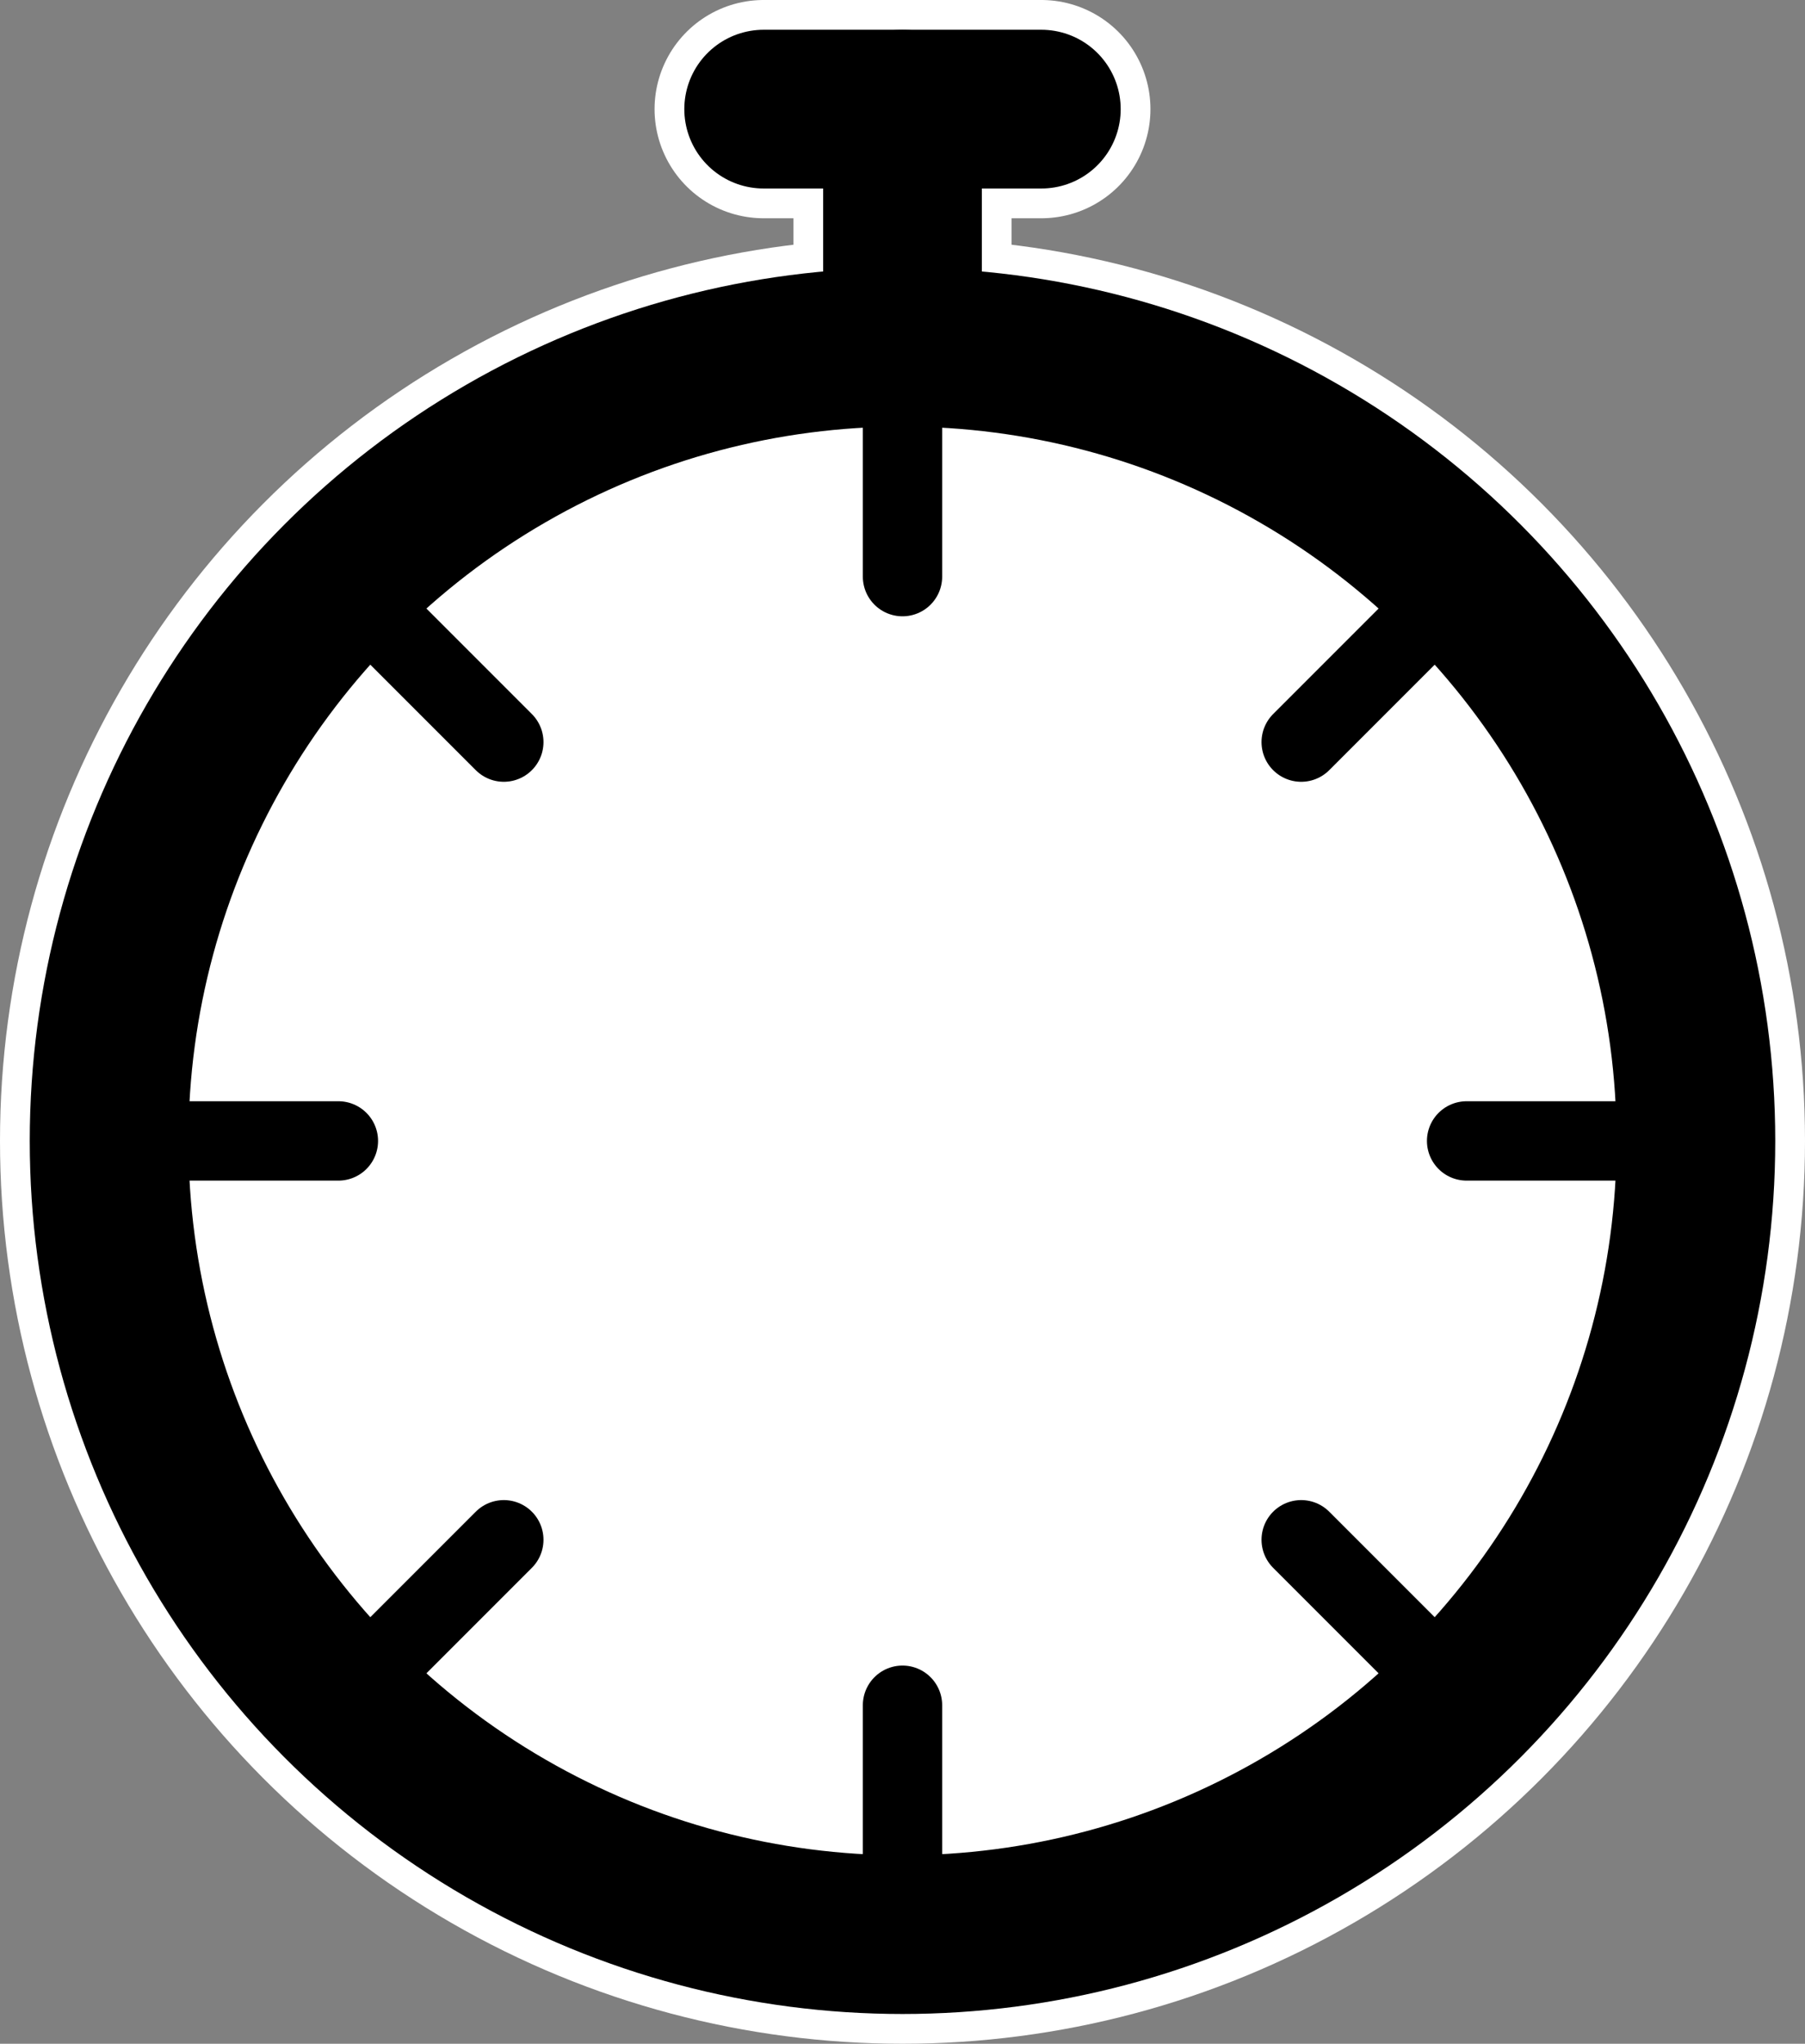 <svg id="Layer_1" data-name="Layer 1" xmlns="http://www.w3.org/2000/svg" viewBox="0 0 455 515"><rect x="0" y="0" width="455" height="515" fill="#808080" stroke="none"/><defs><style>.cls-1{fill:#fff;}.cls-2,.cls-3,.cls-4,.cls-5{fill:none;stroke-linecap:round;}.cls-2,.cls-3{stroke:#fff;stroke-width:55px;}.cls-2,.cls-4,.cls-5{stroke-linejoin:round;}.cls-3{stroke-miterlimit:10;}.cls-4,.cls-5{stroke:#000;}.cls-4{stroke-width:40px;}.cls-5{stroke-width:20px;}</style></defs><circle class="cls-1" cx="227.5" cy="287.5" r="220"/><line class="cls-2" x1="227.5" y1="92.5" x2="227.5" y2="32.5"/><line class="cls-3" x1="192.5" y1="27.5" x2="262.5" y2="27.5"/><circle class="cls-2" cx="227.5" cy="287.5" r="200"/><circle class="cls-4" cx="227.5" cy="287.5" r="200"/><g id="_Radial_Repeat_" data-name=" Radial Repeat "><line class="cls-5" x1="227.5" y1="489.7" x2="227.5" y2="429.7"/></g><g id="_Radial_Repeat_2" data-name=" Radial Repeat 2"><line class="cls-5" x1="84.5" y1="430.5" x2="127" y2="388"/></g><g id="_Radial_Repeat_3" data-name=" Radial Repeat 3"><line class="cls-5" x1="25.3" y1="287.5" x2="85.3" y2="287.5"/></g><g id="_Radial_Repeat_4" data-name=" Radial Repeat 4"><line class="cls-5" x1="84.5" y1="144.5" x2="127" y2="187"/></g><g id="_Radial_Repeat_5" data-name=" Radial Repeat 5"><line class="cls-5" x1="227.5" y1="85.3" x2="227.5" y2="145.3"/></g><g id="_Radial_Repeat_6" data-name=" Radial Repeat 6"><line class="cls-5" x1="370.5" y1="144.5" x2="328" y2="187"/></g><g id="_Radial_Repeat_7" data-name=" Radial Repeat 7"><line class="cls-5" x1="429.7" y1="287.5" x2="369.7" y2="287.5"/></g><g id="_Radial_Repeat_8" data-name=" Radial Repeat 8"><line class="cls-5" x1="370.5" y1="430.5" x2="328" y2="388"/></g><line class="cls-4" x1="227.5" y1="87.5" x2="227.5" y2="27.5"/><line class="cls-4" x1="192.5" y1="27.5" x2="262.5" y2="27.5"/></svg>